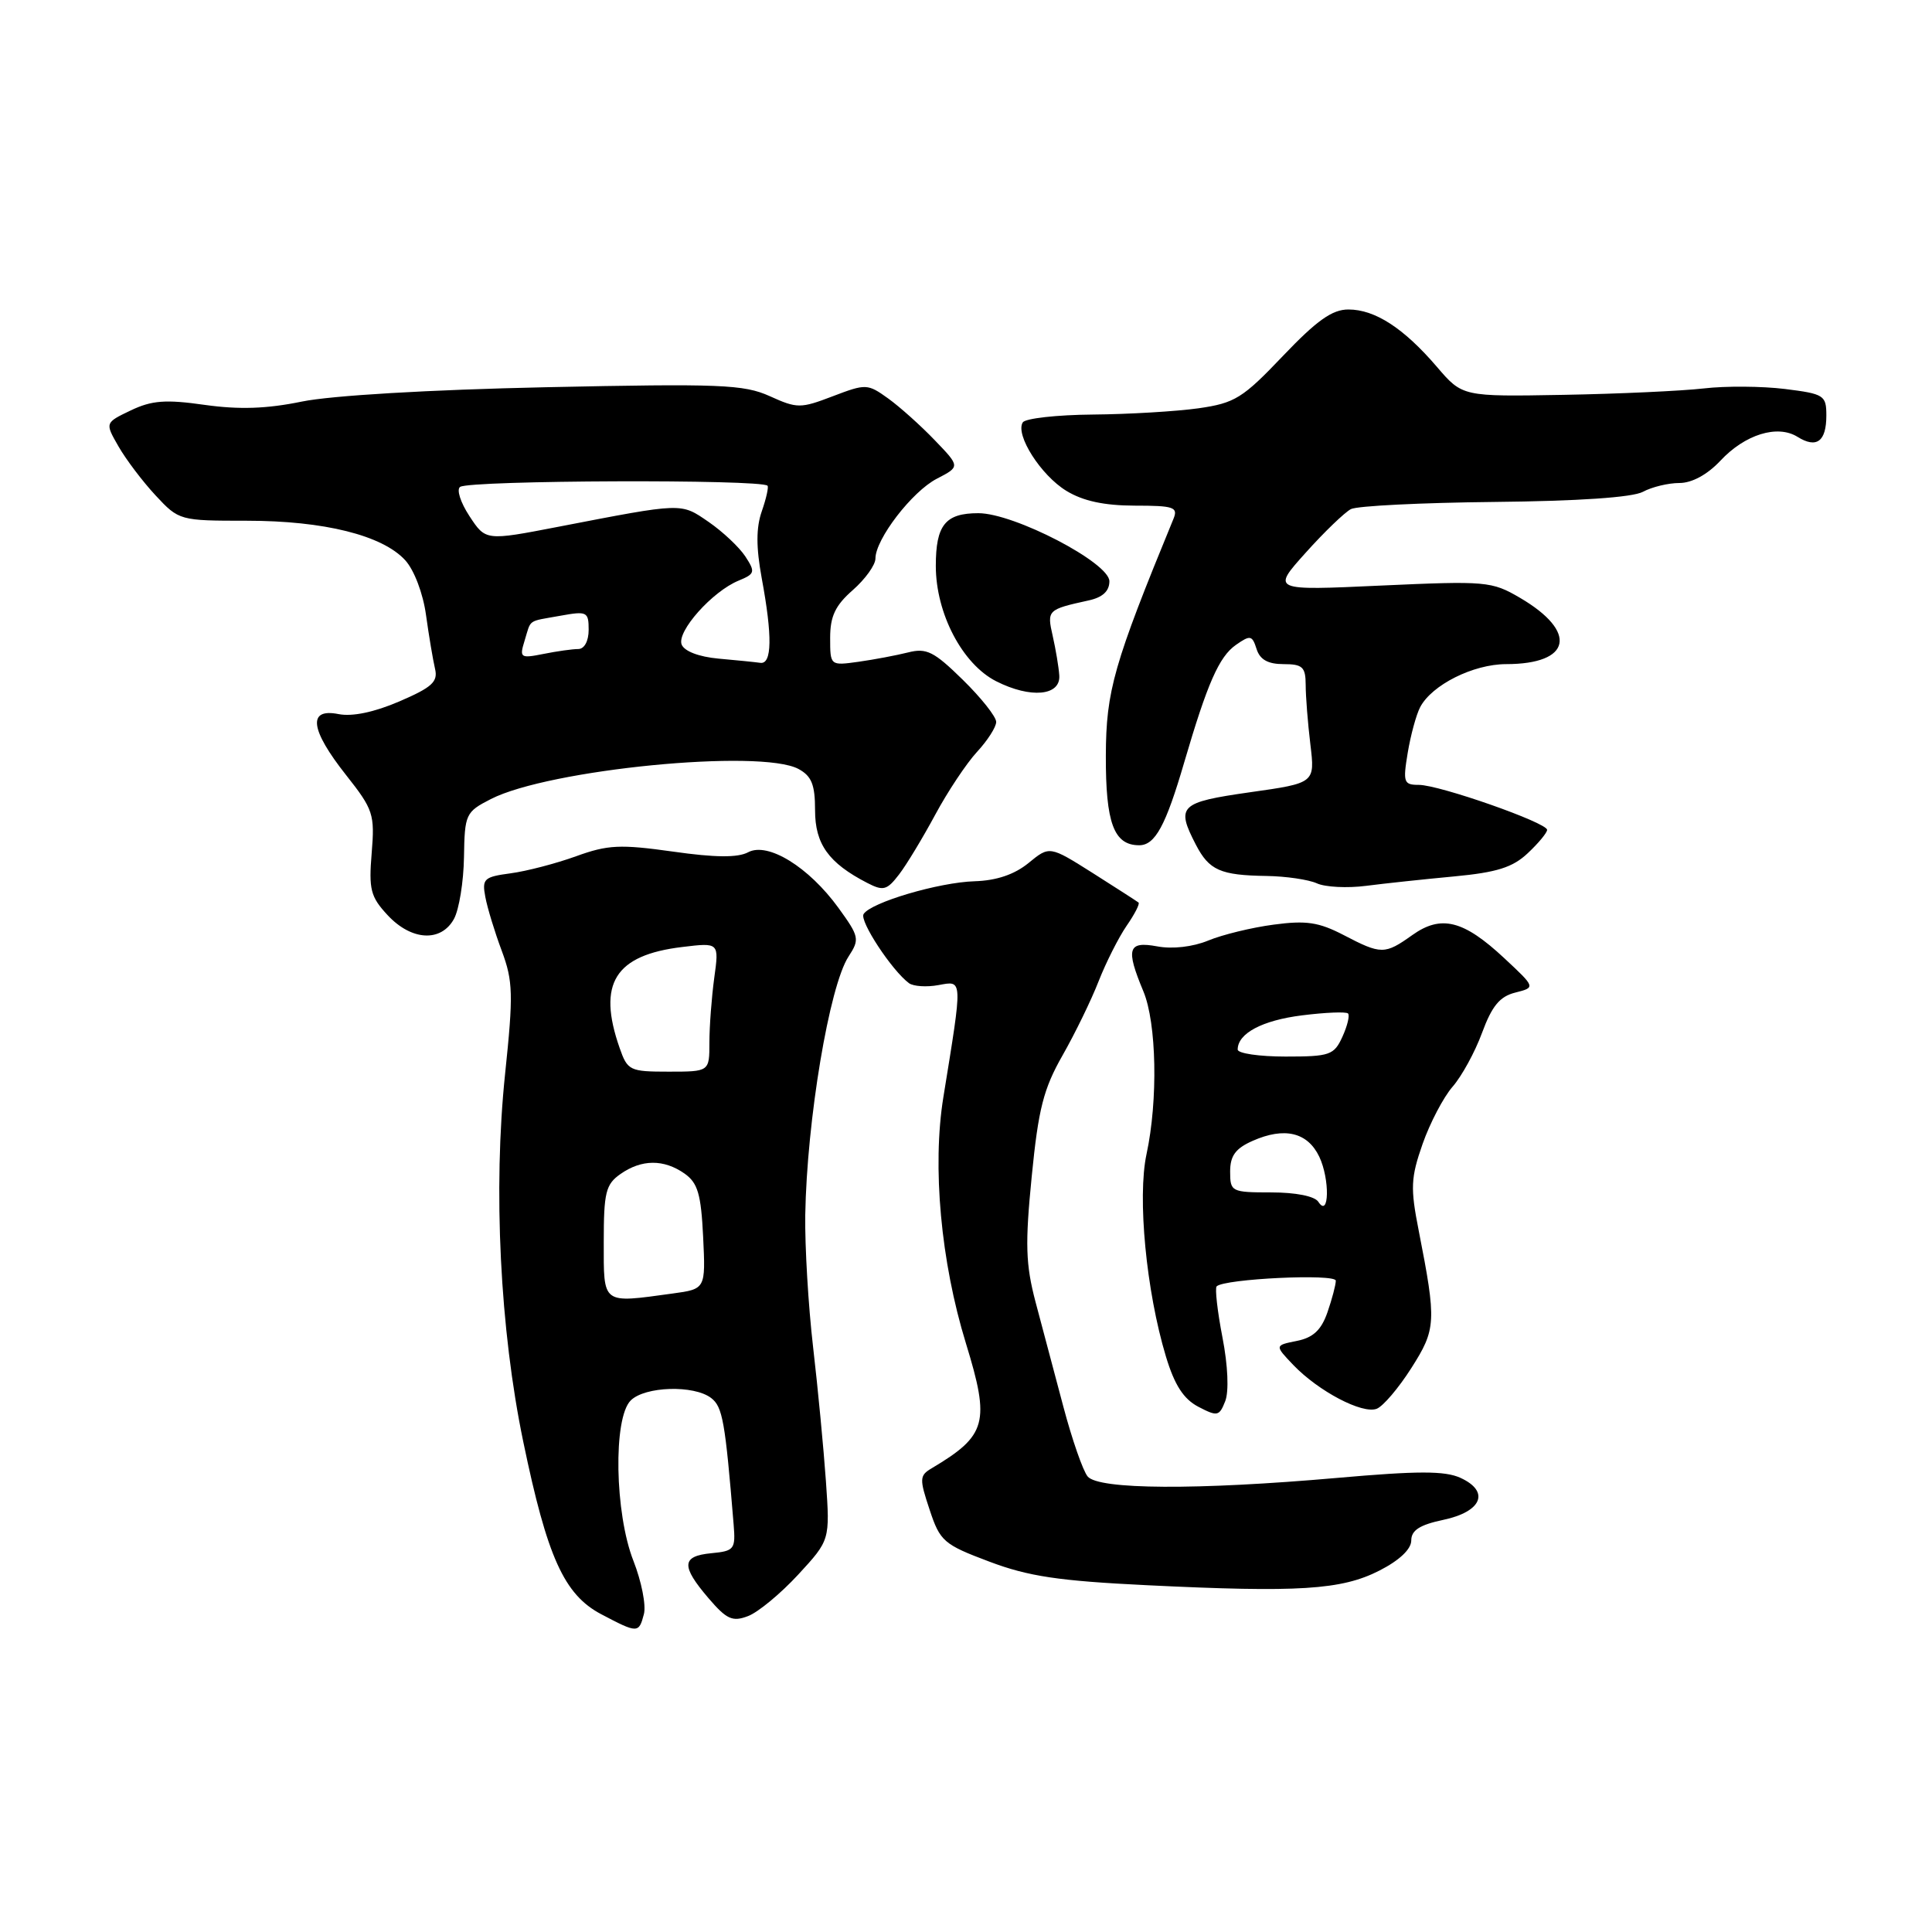 <?xml version="1.0" encoding="UTF-8" standalone="no"?>
<!DOCTYPE svg PUBLIC "-//W3C//DTD SVG 1.1//EN" "http://www.w3.org/Graphics/SVG/1.1/DTD/svg11.dtd" >
<svg xmlns="http://www.w3.org/2000/svg" xmlns:xlink="http://www.w3.org/1999/xlink" version="1.1" viewBox="0 0 256 256">
 <g >
 <path fill="currentColor"
d=" M 85.32 213.88 C 85.63 212.71 85.00 209.55 83.94 206.84 C 81.45 200.52 81.23 187.91 83.57 185.57 C 85.45 183.69 91.96 183.49 94.24 185.25 C 95.75 186.42 96.09 188.33 97.21 202.00 C 97.48 205.29 97.30 205.52 94.25 205.81 C 90.30 206.19 90.22 207.49 93.89 211.78 C 96.29 214.58 97.06 214.93 99.12 214.14 C 100.45 213.64 103.44 211.16 105.76 208.65 C 109.98 204.07 109.98 204.07 109.44 196.28 C 109.14 192.00 108.38 184.00 107.74 178.50 C 107.10 173.00 106.64 165.12 106.70 161.00 C 106.91 148.45 109.89 130.62 112.44 126.74 C 113.93 124.45 113.86 124.11 111.10 120.30 C 107.17 114.88 101.74 111.53 99.13 112.93 C 97.76 113.66 94.77 113.64 89.17 112.84 C 82.18 111.86 80.54 111.93 76.33 113.46 C 73.67 114.42 69.77 115.44 67.65 115.72 C 64.13 116.19 63.85 116.45 64.31 118.86 C 64.58 120.31 65.56 123.52 66.49 126.00 C 67.98 130.01 68.03 131.77 66.93 142.27 C 65.33 157.55 66.25 176.21 69.34 191.06 C 72.51 206.34 74.75 211.30 79.66 213.89 C 84.50 216.44 84.65 216.44 85.32 213.88 Z  M 182.78 208.11 C 185.43 206.76 187.00 205.27 187.00 204.12 C 187.00 202.77 188.12 202.05 191.24 201.39 C 196.37 200.31 197.46 197.62 193.51 195.82 C 191.45 194.88 187.84 194.89 177.18 195.83 C 158.63 197.46 145.57 197.39 144.12 195.64 C 143.50 194.90 142.05 190.73 140.90 186.39 C 139.74 182.05 138.09 175.82 137.22 172.54 C 135.90 167.53 135.82 164.86 136.71 155.87 C 137.59 146.93 138.27 144.27 140.80 139.83 C 142.47 136.90 144.62 132.47 145.58 130.00 C 146.55 127.53 148.21 124.24 149.27 122.69 C 150.34 121.15 151.06 119.75 150.86 119.59 C 150.66 119.43 147.93 117.67 144.79 115.68 C 139.07 112.07 139.07 112.07 136.29 114.35 C 134.43 115.87 132.05 116.68 129.16 116.77 C 124.40 116.91 115.38 119.58 114.43 121.12 C 113.86 122.03 118.18 128.60 120.45 130.28 C 121.03 130.70 122.78 130.82 124.35 130.53 C 127.60 129.94 127.58 129.48 125.00 145.39 C 123.51 154.57 124.66 167.18 127.99 178.00 C 131.22 188.51 130.75 190.21 123.46 194.55 C 121.83 195.51 121.81 195.94 123.18 200.05 C 124.56 204.23 125.04 204.65 131.08 206.92 C 136.27 208.88 140.28 209.48 152.00 210.05 C 172.08 211.03 177.75 210.68 182.78 208.11 Z  M 161.98 177.20 C 161.31 173.74 160.97 170.70 161.21 170.45 C 162.22 169.44 177.00 168.74 177.00 169.70 C 177.00 170.25 176.50 172.14 175.89 173.90 C 175.07 176.25 173.99 177.25 171.83 177.68 C 168.89 178.27 168.89 178.27 171.39 180.89 C 174.73 184.36 180.52 187.40 182.42 186.67 C 183.26 186.35 185.32 183.93 187.00 181.29 C 190.30 176.11 190.36 175.17 187.99 163.08 C 186.87 157.41 186.93 156.07 188.50 151.58 C 189.48 148.79 191.27 145.38 192.47 144.00 C 193.68 142.62 195.44 139.41 196.38 136.85 C 197.69 133.30 198.73 132.03 200.79 131.52 C 203.48 130.84 203.48 130.84 199.32 126.96 C 193.93 121.93 190.96 121.18 187.14 123.90 C 183.49 126.50 183.02 126.50 178.04 123.90 C 174.74 122.19 173.08 121.94 168.76 122.52 C 165.87 122.90 161.97 123.85 160.09 124.63 C 158.05 125.47 155.34 125.78 153.34 125.40 C 149.45 124.68 149.14 125.69 151.50 131.35 C 153.26 135.55 153.46 145.78 151.92 152.93 C 150.69 158.66 151.88 171.09 154.49 179.74 C 155.63 183.52 156.82 185.37 158.78 186.40 C 161.31 187.72 161.56 187.67 162.35 185.66 C 162.85 184.38 162.71 180.95 161.98 177.20 Z  M 60.16 121.75 C 60.83 120.51 61.43 116.84 61.48 113.58 C 61.57 107.87 61.70 107.59 65.04 105.88 C 72.74 101.94 100.76 99.20 105.80 101.89 C 107.54 102.83 108.00 103.96 108.00 107.36 C 108.00 111.85 109.79 114.35 114.91 116.99 C 117.04 118.09 117.52 117.97 119.13 115.87 C 120.13 114.57 122.28 111.00 123.93 107.94 C 125.57 104.89 128.06 101.15 129.45 99.64 C 130.85 98.13 132.00 96.34 132.00 95.66 C 132.00 94.97 130.01 92.46 127.58 90.08 C 123.76 86.33 122.77 85.83 120.33 86.45 C 118.77 86.84 115.81 87.40 113.75 87.69 C 110.00 88.21 110.00 88.21 110.00 84.51 C 110.00 81.66 110.68 80.22 113.00 78.19 C 114.65 76.74 116.00 74.86 116.00 74.01 C 116.00 71.44 120.86 65.12 124.14 63.43 C 127.23 61.83 127.23 61.83 123.86 58.33 C 122.01 56.40 119.23 53.91 117.69 52.80 C 114.96 50.84 114.74 50.83 110.36 52.50 C 106.07 54.14 105.63 54.14 101.99 52.49 C 98.55 50.94 95.43 50.82 72.32 51.31 C 56.89 51.64 43.89 52.41 40.00 53.21 C 35.34 54.17 31.70 54.29 27.13 53.65 C 21.95 52.91 20.12 53.05 17.33 54.38 C 13.90 56.02 13.90 56.02 15.70 59.15 C 16.69 60.88 18.90 63.80 20.62 65.65 C 23.71 68.97 23.82 69.00 32.69 69.00 C 42.93 69.00 50.67 70.93 53.69 74.23 C 54.88 75.53 56.06 78.64 56.45 81.50 C 56.83 84.25 57.37 87.44 57.64 88.60 C 58.06 90.34 57.26 91.07 52.92 92.94 C 49.57 94.38 46.67 94.98 44.85 94.62 C 40.73 93.80 41.09 96.67 45.85 102.69 C 49.47 107.27 49.67 107.89 49.25 113.03 C 48.85 117.85 49.10 118.83 51.35 121.25 C 54.51 124.66 58.45 124.88 60.16 121.75 Z  M 192.69 116.13 C 198.33 115.60 200.44 114.94 202.44 113.05 C 203.85 111.73 205.00 110.34 205.00 109.96 C 205.00 109.01 190.72 104.00 188.00 104.00 C 186.00 104.00 185.88 103.67 186.53 99.75 C 186.92 97.41 187.66 94.69 188.18 93.70 C 189.73 90.75 195.21 88.01 199.56 88.00 C 208.22 88.00 209.12 83.73 201.40 79.21 C 197.66 77.02 196.91 76.96 183.00 77.59 C 168.50 78.26 168.50 78.26 173.00 73.25 C 175.47 70.49 178.18 67.89 179.00 67.46 C 179.82 67.03 188.38 66.61 198.00 66.51 C 209.10 66.40 216.31 65.91 217.69 65.17 C 218.89 64.52 221.07 64.00 222.53 64.00 C 224.19 64.00 226.23 62.89 227.95 61.06 C 231.21 57.56 235.53 56.22 238.19 57.89 C 240.71 59.46 242.00 58.50 242.00 55.06 C 242.00 52.38 241.71 52.19 236.50 51.54 C 233.48 51.17 228.64 51.13 225.75 51.47 C 222.86 51.80 214.49 52.19 207.14 52.32 C 193.78 52.56 193.78 52.56 190.39 48.60 C 186.01 43.49 182.20 41.01 178.68 41.01 C 176.53 41.00 174.49 42.45 169.99 47.17 C 164.66 52.77 163.63 53.41 158.81 54.10 C 155.89 54.51 149.59 54.89 144.81 54.93 C 140.03 54.97 135.85 55.44 135.52 55.97 C 134.50 57.61 137.92 62.98 141.30 65.04 C 143.51 66.39 146.31 66.99 150.36 67.00 C 155.54 67.00 156.13 67.20 155.49 68.75 C 147.57 88.01 146.56 91.53 146.53 100.10 C 146.50 109.06 147.59 112.00 150.95 112.00 C 153.06 112.00 154.47 109.40 156.92 101.00 C 159.98 90.56 161.53 87.01 163.77 85.45 C 165.67 84.12 165.92 84.17 166.50 85.99 C 166.94 87.40 168.01 88.00 170.07 88.00 C 172.60 88.00 173.00 88.38 173.01 90.75 C 173.01 92.26 173.29 95.81 173.63 98.63 C 174.25 103.76 174.25 103.76 165.62 104.98 C 156.30 106.31 155.80 106.79 158.46 111.93 C 160.22 115.32 161.70 115.98 167.83 116.07 C 170.40 116.11 173.40 116.55 174.50 117.05 C 175.60 117.55 178.53 117.70 181.00 117.38 C 183.47 117.06 188.74 116.50 192.69 116.13 Z  M 140.36 89.50 C 140.29 88.40 139.89 86.04 139.49 84.27 C 138.71 80.84 138.79 80.76 144.25 79.56 C 146.10 79.16 147.00 78.33 147.00 77.02 C 147.00 74.56 134.38 68.00 129.64 68.00 C 125.26 68.00 124.00 69.56 124.00 74.99 C 124.00 81.28 127.52 88.00 132.00 90.27 C 136.56 92.58 140.55 92.21 140.36 89.50 Z  M 80.00 164.56 C 80.00 158.00 80.26 156.93 82.22 155.56 C 85.02 153.60 87.95 153.58 90.70 155.50 C 92.46 156.74 92.89 158.20 93.17 163.90 C 93.50 170.80 93.50 170.80 89.11 171.40 C 79.68 172.69 80.00 172.93 80.00 164.56 Z  M 82.10 138.85 C 79.12 130.32 81.47 126.55 90.42 125.48 C 95.29 124.89 95.29 124.89 94.64 129.59 C 94.29 132.17 94.00 136.02 94.00 138.14 C 94.00 142.00 94.00 142.00 88.60 142.00 C 83.44 142.00 83.15 141.86 82.10 138.85 Z  M 174.69 159.25 C 174.21 158.50 171.70 158.00 168.44 158.00 C 163.17 158.00 163.00 157.91 163.00 155.24 C 163.00 153.15 163.71 152.17 165.98 151.17 C 170.20 149.30 173.26 150.03 174.81 153.27 C 176.23 156.26 176.13 161.48 174.69 159.25 Z  M 164.00 139.07 C 164.00 136.93 167.25 135.20 172.53 134.54 C 175.63 134.15 178.37 134.04 178.62 134.29 C 178.87 134.54 178.54 135.92 177.88 137.37 C 176.77 139.81 176.21 140.00 170.34 140.00 C 166.85 140.00 164.00 139.58 164.00 139.07 Z  M 95.20 87.27 C 92.59 87.03 90.67 86.29 90.32 85.40 C 89.66 83.67 94.38 78.37 97.86 76.94 C 100.04 76.04 100.11 75.80 98.76 73.73 C 97.95 72.50 95.77 70.45 93.90 69.16 C 90.17 66.60 90.60 66.59 73.93 69.81 C 64.35 71.66 64.35 71.66 62.20 68.38 C 61.01 66.57 60.46 64.83 60.98 64.51 C 62.40 63.63 100.82 63.49 101.70 64.36 C 101.87 64.53 101.53 66.06 100.94 67.75 C 100.18 69.93 100.18 72.50 100.93 76.60 C 102.36 84.30 102.30 88.04 100.75 87.83 C 100.06 87.73 97.56 87.48 95.20 87.27 Z  M 69.51 84.90 C 70.41 81.97 69.81 82.39 74.25 81.59 C 77.78 80.95 78.00 81.06 78.00 83.45 C 78.00 84.95 77.43 86.00 76.62 86.00 C 75.87 86.00 73.79 86.29 72.01 86.65 C 68.95 87.26 68.81 87.16 69.51 84.90 Z "/>
</g>
</svg>